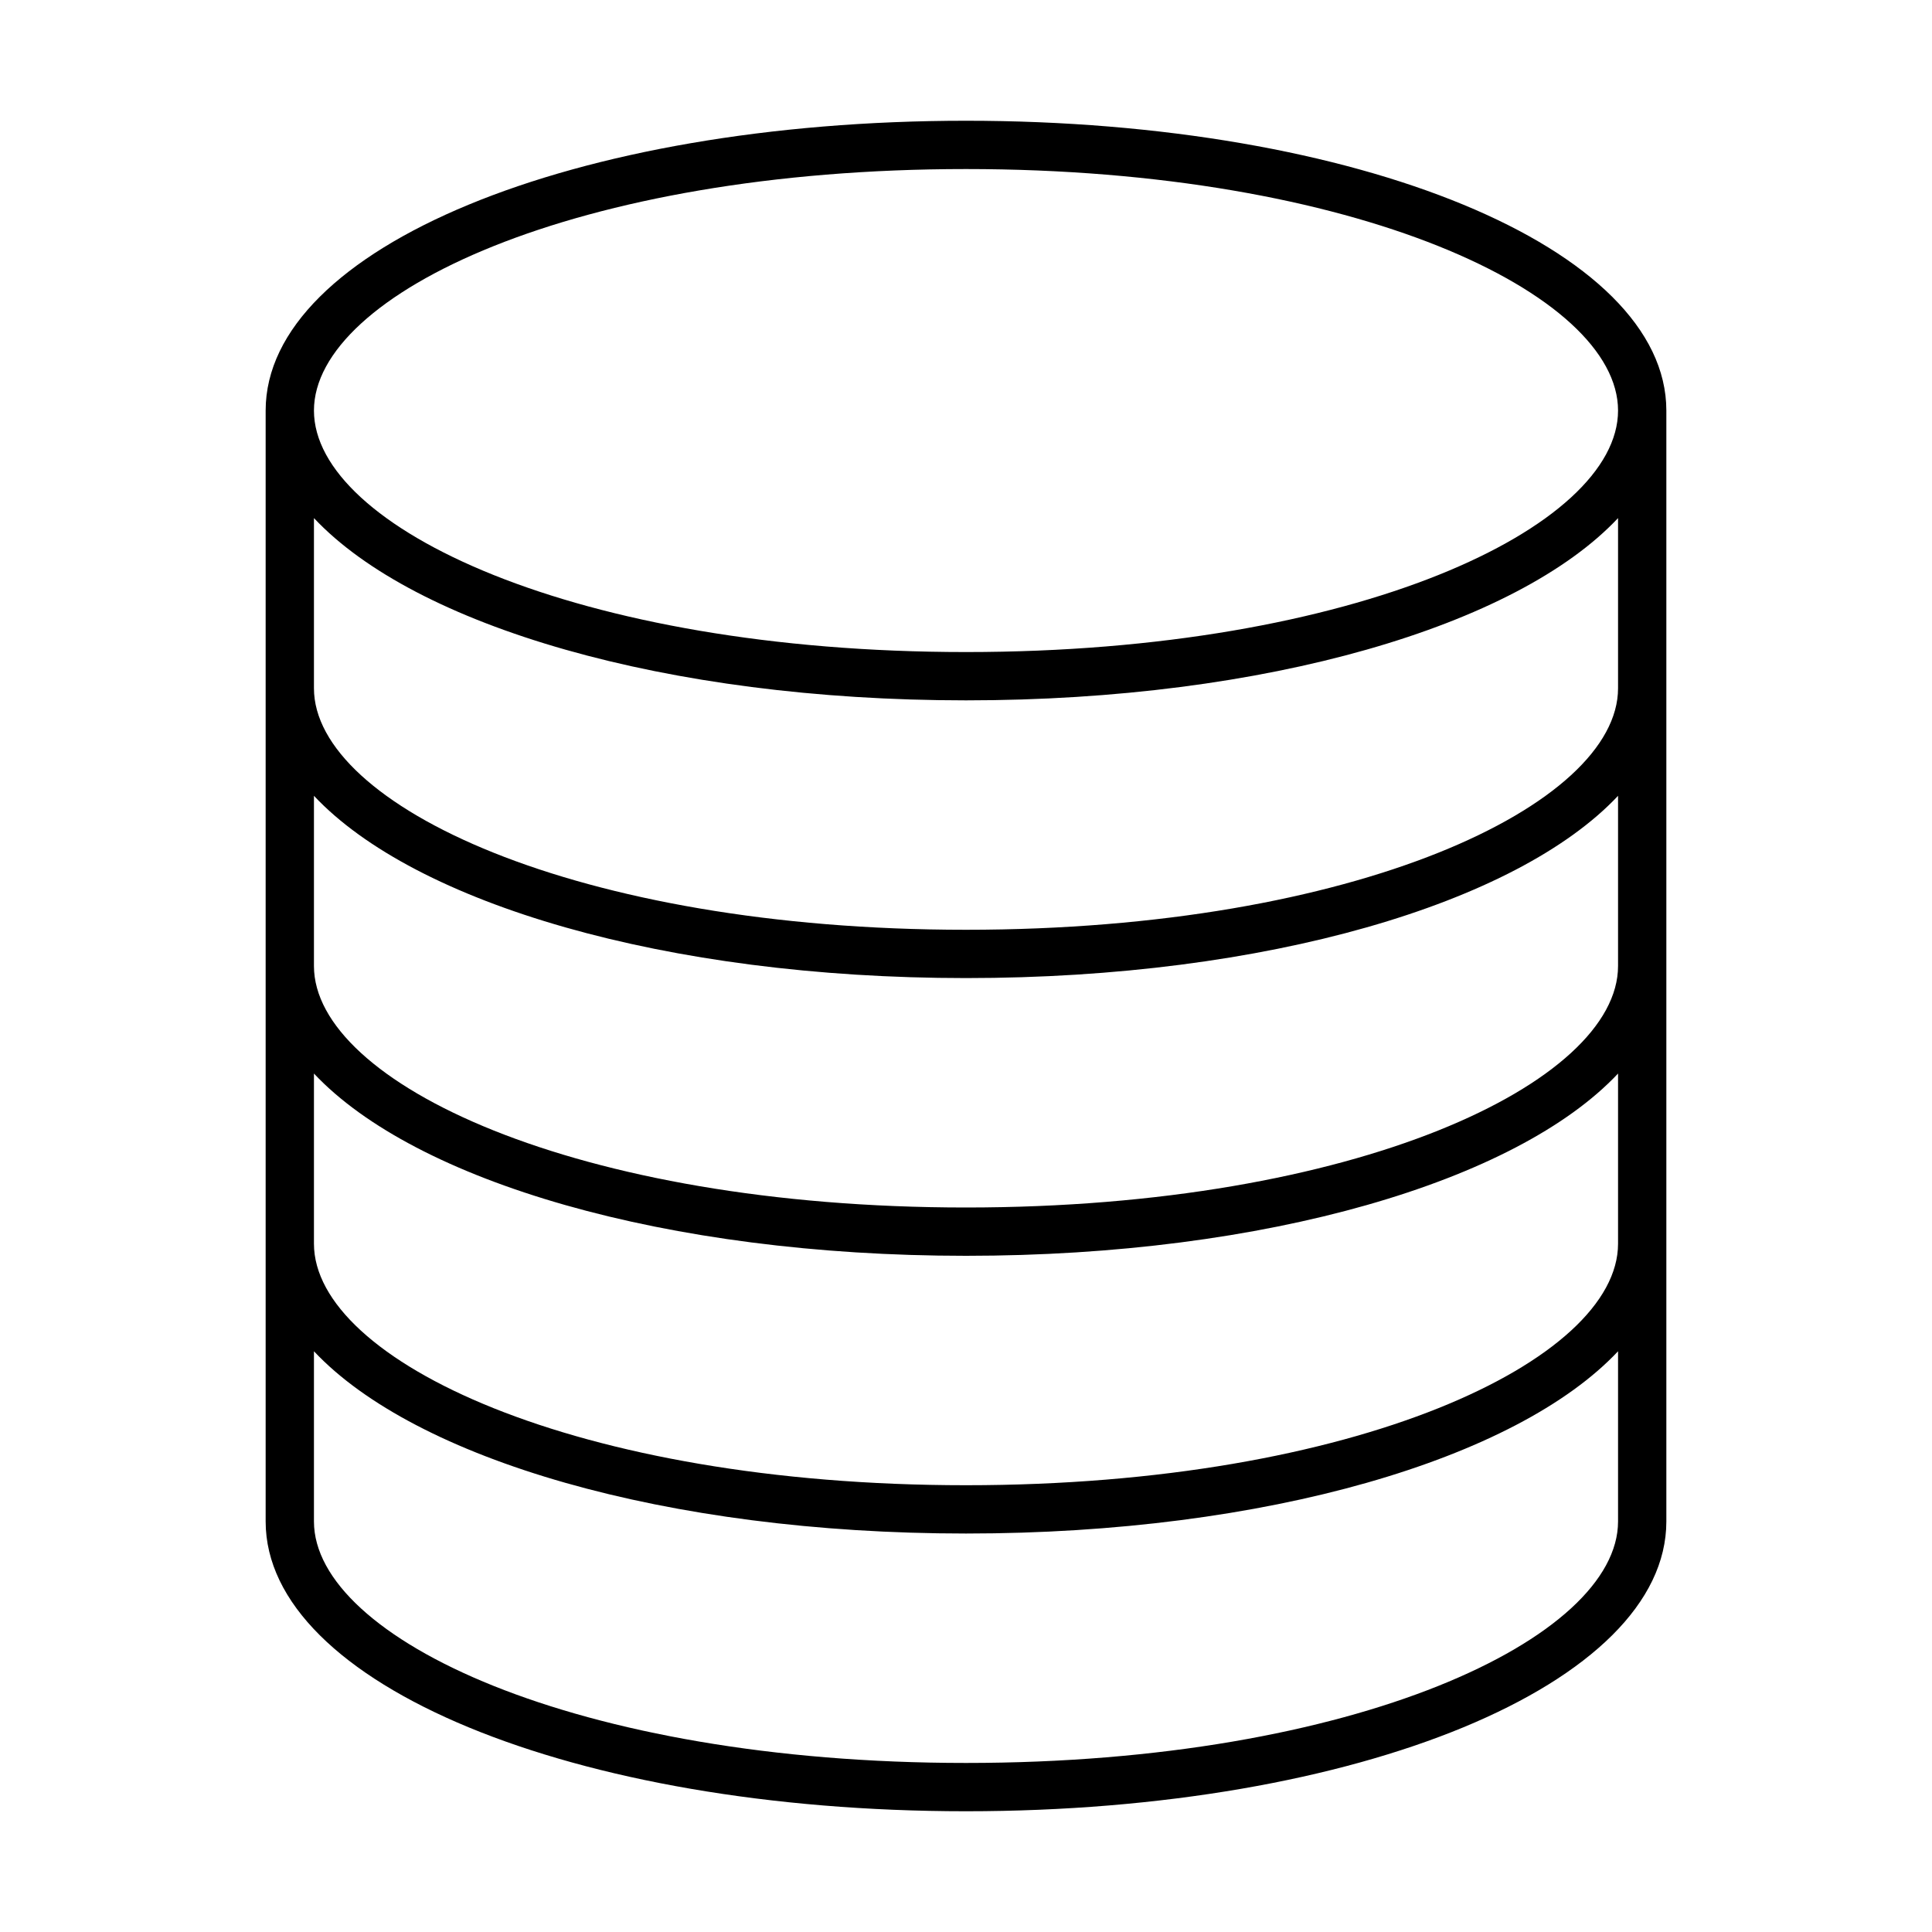 <svg xmlns="http://www.w3.org/2000/svg" viewBox="0 0 80 80" id="database"><path d="M69 63V17c0-6.729-12.738-12-29-12s-29 5.271-29 12v46c0 6.729 12.738 12 29 12s29-5.271 29-12zM40 7c16.15 0 27 5.17 27 10S56.15 27 40 27s-27-5.17-27-10S23.85 7 40 7zm0 22c12.439 0 22.808-3.086 27-7.547V28.5c0 4.83-10.85 10-27 10s-27-5.17-27-10v-7.047C17.192 25.914 27.561 29 40 29zm0 11.5c12.439 0 22.808-3.086 27-7.547V40c0 4.83-10.85 10-27 10s-27-5.17-27-10v-7.047c4.192 4.461 14.561 7.547 27 7.547zM40 52c12.439 0 22.808-3.086 27-7.547V51.5c0 4.83-10.85 10-27 10s-27-5.17-27-10v-7.047C17.192 48.914 27.561 52 40 52zM13 63v-7.047c4.192 4.461 14.561 7.547 27 7.547s22.808-3.086 27-7.547V63c0 4.83-10.85 10-27 10s-27-5.17-27-10z"></path></svg>